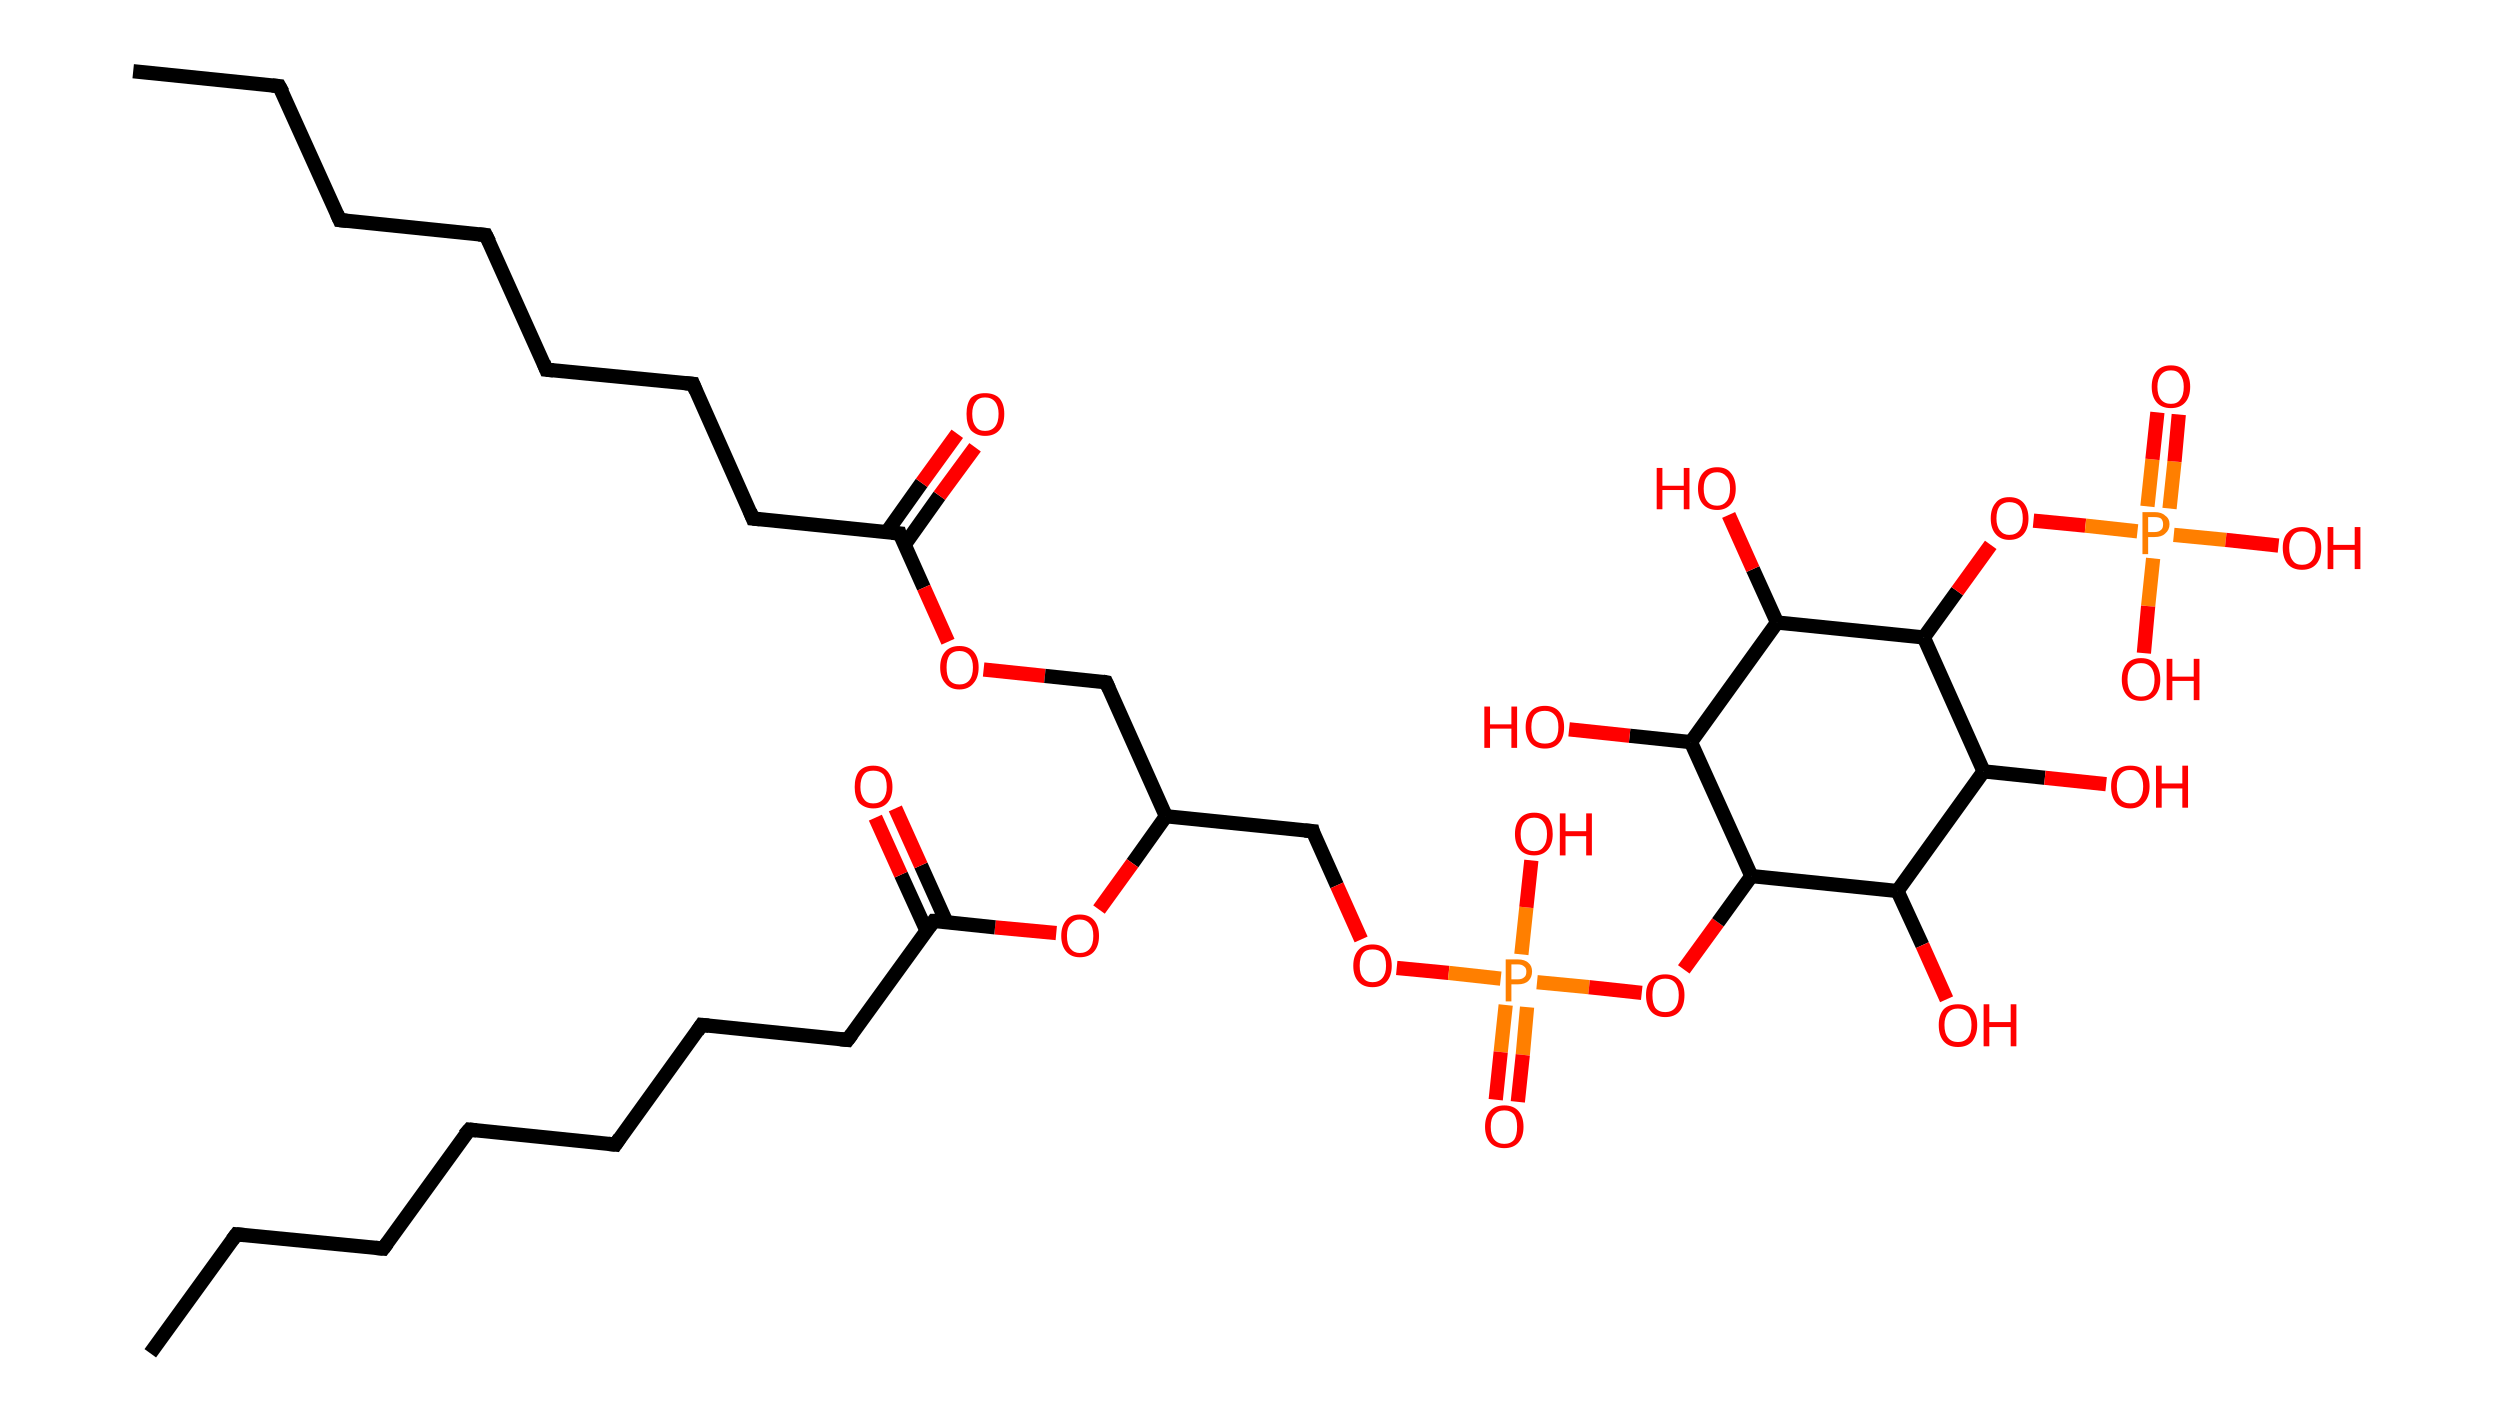 <?xml version='1.0' encoding='ASCII' standalone='yes'?>
<svg xmlns="http://www.w3.org/2000/svg" xmlns:rdkit="http://www.rdkit.org/xml" xmlns:xlink="http://www.w3.org/1999/xlink" version="1.1" baseProfile="full" xml:space="preserve" width="351px" height="200px" viewBox="0 0 351 200">
<!-- END OF HEADER -->
<rect style="opacity:1.0;fill:#FFFFFF;stroke:none" width="351.0" height="200.0" x="0.0" y="0.0"> </rect>
<path class="bond-0 atom-0 atom-1" d="M 18.7,10.0 L 39.2,12.1" style="fill:none;fill-rule:evenodd;stroke:#000000;stroke-width:2.0px;stroke-linecap:butt;stroke-linejoin:miter;stroke-opacity:1"/>
<path class="bond-1 atom-1 atom-2" d="M 39.2,12.1 L 47.7,30.9" style="fill:none;fill-rule:evenodd;stroke:#000000;stroke-width:2.0px;stroke-linecap:butt;stroke-linejoin:miter;stroke-opacity:1"/>
<path class="bond-2 atom-2 atom-3" d="M 47.7,30.9 L 68.2,33.0" style="fill:none;fill-rule:evenodd;stroke:#000000;stroke-width:2.0px;stroke-linecap:butt;stroke-linejoin:miter;stroke-opacity:1"/>
<path class="bond-3 atom-3 atom-4" d="M 68.2,33.0 L 76.7,51.9" style="fill:none;fill-rule:evenodd;stroke:#000000;stroke-width:2.0px;stroke-linecap:butt;stroke-linejoin:miter;stroke-opacity:1"/>
<path class="bond-4 atom-4 atom-5" d="M 76.7,51.9 L 97.3,53.9" style="fill:none;fill-rule:evenodd;stroke:#000000;stroke-width:2.0px;stroke-linecap:butt;stroke-linejoin:miter;stroke-opacity:1"/>
<path class="bond-5 atom-5 atom-6" d="M 97.3,53.9 L 105.7,72.8" style="fill:none;fill-rule:evenodd;stroke:#000000;stroke-width:2.0px;stroke-linecap:butt;stroke-linejoin:miter;stroke-opacity:1"/>
<path class="bond-6 atom-6 atom-7" d="M 105.7,72.8 L 126.3,74.9" style="fill:none;fill-rule:evenodd;stroke:#000000;stroke-width:2.0px;stroke-linecap:butt;stroke-linejoin:miter;stroke-opacity:1"/>
<path class="bond-7 atom-7 atom-8" d="M 127.0,76.5 L 131.9,69.6" style="fill:none;fill-rule:evenodd;stroke:#000000;stroke-width:2.0px;stroke-linecap:butt;stroke-linejoin:miter;stroke-opacity:1"/>
<path class="bond-7 atom-7 atom-8" d="M 131.9,69.6 L 136.9,62.8" style="fill:none;fill-rule:evenodd;stroke:#FF0000;stroke-width:2.0px;stroke-linecap:butt;stroke-linejoin:miter;stroke-opacity:1"/>
<path class="bond-7 atom-7 atom-8" d="M 124.5,74.7 L 129.4,67.8" style="fill:none;fill-rule:evenodd;stroke:#000000;stroke-width:2.0px;stroke-linecap:butt;stroke-linejoin:miter;stroke-opacity:1"/>
<path class="bond-7 atom-7 atom-8" d="M 129.4,67.8 L 134.4,60.9" style="fill:none;fill-rule:evenodd;stroke:#FF0000;stroke-width:2.0px;stroke-linecap:butt;stroke-linejoin:miter;stroke-opacity:1"/>
<path class="bond-8 atom-7 atom-9" d="M 126.3,74.9 L 129.7,82.5" style="fill:none;fill-rule:evenodd;stroke:#000000;stroke-width:2.0px;stroke-linecap:butt;stroke-linejoin:miter;stroke-opacity:1"/>
<path class="bond-8 atom-7 atom-9" d="M 129.7,82.5 L 133.1,90.1" style="fill:none;fill-rule:evenodd;stroke:#FF0000;stroke-width:2.0px;stroke-linecap:butt;stroke-linejoin:miter;stroke-opacity:1"/>
<path class="bond-9 atom-9 atom-10" d="M 138.1,94.0 L 146.7,94.9" style="fill:none;fill-rule:evenodd;stroke:#FF0000;stroke-width:2.0px;stroke-linecap:butt;stroke-linejoin:miter;stroke-opacity:1"/>
<path class="bond-9 atom-9 atom-10" d="M 146.7,94.9 L 155.3,95.8" style="fill:none;fill-rule:evenodd;stroke:#000000;stroke-width:2.0px;stroke-linecap:butt;stroke-linejoin:miter;stroke-opacity:1"/>
<path class="bond-10 atom-10 atom-11" d="M 155.3,95.8 L 163.7,114.6" style="fill:none;fill-rule:evenodd;stroke:#000000;stroke-width:2.0px;stroke-linecap:butt;stroke-linejoin:miter;stroke-opacity:1"/>
<path class="bond-11 atom-11 atom-12" d="M 163.7,114.6 L 184.3,116.7" style="fill:none;fill-rule:evenodd;stroke:#000000;stroke-width:2.0px;stroke-linecap:butt;stroke-linejoin:miter;stroke-opacity:1"/>
<path class="bond-12 atom-12 atom-13" d="M 184.3,116.7 L 187.7,124.3" style="fill:none;fill-rule:evenodd;stroke:#000000;stroke-width:2.0px;stroke-linecap:butt;stroke-linejoin:miter;stroke-opacity:1"/>
<path class="bond-12 atom-12 atom-13" d="M 187.7,124.3 L 191.1,131.9" style="fill:none;fill-rule:evenodd;stroke:#FF0000;stroke-width:2.0px;stroke-linecap:butt;stroke-linejoin:miter;stroke-opacity:1"/>
<path class="bond-13 atom-13 atom-14" d="M 196.1,135.9 L 203.4,136.6" style="fill:none;fill-rule:evenodd;stroke:#FF0000;stroke-width:2.0px;stroke-linecap:butt;stroke-linejoin:miter;stroke-opacity:1"/>
<path class="bond-13 atom-13 atom-14" d="M 203.4,136.6 L 210.7,137.4" style="fill:none;fill-rule:evenodd;stroke:#FF7F00;stroke-width:2.0px;stroke-linecap:butt;stroke-linejoin:miter;stroke-opacity:1"/>
<path class="bond-14 atom-14 atom-15" d="M 211.4,141.1 L 210.7,147.7" style="fill:none;fill-rule:evenodd;stroke:#FF7F00;stroke-width:2.0px;stroke-linecap:butt;stroke-linejoin:miter;stroke-opacity:1"/>
<path class="bond-14 atom-14 atom-15" d="M 210.7,147.7 L 210.0,154.4" style="fill:none;fill-rule:evenodd;stroke:#FF0000;stroke-width:2.0px;stroke-linecap:butt;stroke-linejoin:miter;stroke-opacity:1"/>
<path class="bond-14 atom-14 atom-15" d="M 214.4,141.4 L 213.8,148.1" style="fill:none;fill-rule:evenodd;stroke:#FF7F00;stroke-width:2.0px;stroke-linecap:butt;stroke-linejoin:miter;stroke-opacity:1"/>
<path class="bond-14 atom-14 atom-15" d="M 213.8,148.1 L 213.1,154.7" style="fill:none;fill-rule:evenodd;stroke:#FF0000;stroke-width:2.0px;stroke-linecap:butt;stroke-linejoin:miter;stroke-opacity:1"/>
<path class="bond-15 atom-14 atom-16" d="M 213.6,134.0 L 214.3,127.4" style="fill:none;fill-rule:evenodd;stroke:#FF7F00;stroke-width:2.0px;stroke-linecap:butt;stroke-linejoin:miter;stroke-opacity:1"/>
<path class="bond-15 atom-14 atom-16" d="M 214.3,127.4 L 215.0,120.8" style="fill:none;fill-rule:evenodd;stroke:#FF0000;stroke-width:2.0px;stroke-linecap:butt;stroke-linejoin:miter;stroke-opacity:1"/>
<path class="bond-16 atom-14 atom-17" d="M 215.8,137.9 L 223.1,138.6" style="fill:none;fill-rule:evenodd;stroke:#FF7F00;stroke-width:2.0px;stroke-linecap:butt;stroke-linejoin:miter;stroke-opacity:1"/>
<path class="bond-16 atom-14 atom-17" d="M 223.1,138.6 L 230.5,139.4" style="fill:none;fill-rule:evenodd;stroke:#FF0000;stroke-width:2.0px;stroke-linecap:butt;stroke-linejoin:miter;stroke-opacity:1"/>
<path class="bond-17 atom-17 atom-18" d="M 236.4,136.1 L 241.2,129.5" style="fill:none;fill-rule:evenodd;stroke:#FF0000;stroke-width:2.0px;stroke-linecap:butt;stroke-linejoin:miter;stroke-opacity:1"/>
<path class="bond-17 atom-17 atom-18" d="M 241.2,129.5 L 245.9,123.0" style="fill:none;fill-rule:evenodd;stroke:#000000;stroke-width:2.0px;stroke-linecap:butt;stroke-linejoin:miter;stroke-opacity:1"/>
<path class="bond-18 atom-18 atom-19" d="M 245.9,123.0 L 237.4,104.2" style="fill:none;fill-rule:evenodd;stroke:#000000;stroke-width:2.0px;stroke-linecap:butt;stroke-linejoin:miter;stroke-opacity:1"/>
<path class="bond-19 atom-19 atom-20" d="M 237.4,104.2 L 228.8,103.3" style="fill:none;fill-rule:evenodd;stroke:#000000;stroke-width:2.0px;stroke-linecap:butt;stroke-linejoin:miter;stroke-opacity:1"/>
<path class="bond-19 atom-19 atom-20" d="M 228.8,103.3 L 220.3,102.4" style="fill:none;fill-rule:evenodd;stroke:#FF0000;stroke-width:2.0px;stroke-linecap:butt;stroke-linejoin:miter;stroke-opacity:1"/>
<path class="bond-20 atom-19 atom-21" d="M 237.4,104.2 L 249.5,87.4" style="fill:none;fill-rule:evenodd;stroke:#000000;stroke-width:2.0px;stroke-linecap:butt;stroke-linejoin:miter;stroke-opacity:1"/>
<path class="bond-21 atom-21 atom-22" d="M 249.5,87.4 L 246.1,79.9" style="fill:none;fill-rule:evenodd;stroke:#000000;stroke-width:2.0px;stroke-linecap:butt;stroke-linejoin:miter;stroke-opacity:1"/>
<path class="bond-21 atom-21 atom-22" d="M 246.1,79.9 L 242.7,72.3" style="fill:none;fill-rule:evenodd;stroke:#FF0000;stroke-width:2.0px;stroke-linecap:butt;stroke-linejoin:miter;stroke-opacity:1"/>
<path class="bond-22 atom-21 atom-23" d="M 249.5,87.4 L 270.1,89.5" style="fill:none;fill-rule:evenodd;stroke:#000000;stroke-width:2.0px;stroke-linecap:butt;stroke-linejoin:miter;stroke-opacity:1"/>
<path class="bond-23 atom-23 atom-24" d="M 270.1,89.5 L 274.8,83.0" style="fill:none;fill-rule:evenodd;stroke:#000000;stroke-width:2.0px;stroke-linecap:butt;stroke-linejoin:miter;stroke-opacity:1"/>
<path class="bond-23 atom-23 atom-24" d="M 274.8,83.0 L 279.5,76.5" style="fill:none;fill-rule:evenodd;stroke:#FF0000;stroke-width:2.0px;stroke-linecap:butt;stroke-linejoin:miter;stroke-opacity:1"/>
<path class="bond-24 atom-24 atom-25" d="M 285.5,73.1 L 292.8,73.8" style="fill:none;fill-rule:evenodd;stroke:#FF0000;stroke-width:2.0px;stroke-linecap:butt;stroke-linejoin:miter;stroke-opacity:1"/>
<path class="bond-24 atom-24 atom-25" d="M 292.8,73.8 L 300.1,74.6" style="fill:none;fill-rule:evenodd;stroke:#FF7F00;stroke-width:2.0px;stroke-linecap:butt;stroke-linejoin:miter;stroke-opacity:1"/>
<path class="bond-25 atom-25 atom-26" d="M 304.6,71.4 L 305.3,64.8" style="fill:none;fill-rule:evenodd;stroke:#FF7F00;stroke-width:2.0px;stroke-linecap:butt;stroke-linejoin:miter;stroke-opacity:1"/>
<path class="bond-25 atom-25 atom-26" d="M 305.3,64.8 L 305.9,58.2" style="fill:none;fill-rule:evenodd;stroke:#FF0000;stroke-width:2.0px;stroke-linecap:butt;stroke-linejoin:miter;stroke-opacity:1"/>
<path class="bond-25 atom-25 atom-26" d="M 301.5,71.1 L 302.2,64.5" style="fill:none;fill-rule:evenodd;stroke:#FF7F00;stroke-width:2.0px;stroke-linecap:butt;stroke-linejoin:miter;stroke-opacity:1"/>
<path class="bond-25 atom-25 atom-26" d="M 302.2,64.5 L 302.9,57.9" style="fill:none;fill-rule:evenodd;stroke:#FF0000;stroke-width:2.0px;stroke-linecap:butt;stroke-linejoin:miter;stroke-opacity:1"/>
<path class="bond-26 atom-25 atom-27" d="M 302.3,78.4 L 301.6,85.1" style="fill:none;fill-rule:evenodd;stroke:#FF7F00;stroke-width:2.0px;stroke-linecap:butt;stroke-linejoin:miter;stroke-opacity:1"/>
<path class="bond-26 atom-25 atom-27" d="M 301.6,85.1 L 301.0,91.7" style="fill:none;fill-rule:evenodd;stroke:#FF0000;stroke-width:2.0px;stroke-linecap:butt;stroke-linejoin:miter;stroke-opacity:1"/>
<path class="bond-27 atom-25 atom-28" d="M 305.2,75.1 L 312.5,75.8" style="fill:none;fill-rule:evenodd;stroke:#FF7F00;stroke-width:2.0px;stroke-linecap:butt;stroke-linejoin:miter;stroke-opacity:1"/>
<path class="bond-27 atom-25 atom-28" d="M 312.5,75.8 L 319.9,76.6" style="fill:none;fill-rule:evenodd;stroke:#FF0000;stroke-width:2.0px;stroke-linecap:butt;stroke-linejoin:miter;stroke-opacity:1"/>
<path class="bond-28 atom-23 atom-29" d="M 270.1,89.5 L 278.5,108.3" style="fill:none;fill-rule:evenodd;stroke:#000000;stroke-width:2.0px;stroke-linecap:butt;stroke-linejoin:miter;stroke-opacity:1"/>
<path class="bond-29 atom-29 atom-30" d="M 278.5,108.3 L 287.1,109.2" style="fill:none;fill-rule:evenodd;stroke:#000000;stroke-width:2.0px;stroke-linecap:butt;stroke-linejoin:miter;stroke-opacity:1"/>
<path class="bond-29 atom-29 atom-30" d="M 287.1,109.2 L 295.7,110.1" style="fill:none;fill-rule:evenodd;stroke:#FF0000;stroke-width:2.0px;stroke-linecap:butt;stroke-linejoin:miter;stroke-opacity:1"/>
<path class="bond-30 atom-29 atom-31" d="M 278.5,108.3 L 266.4,125.1" style="fill:none;fill-rule:evenodd;stroke:#000000;stroke-width:2.0px;stroke-linecap:butt;stroke-linejoin:miter;stroke-opacity:1"/>
<path class="bond-31 atom-31 atom-32" d="M 266.4,125.1 L 269.9,132.7" style="fill:none;fill-rule:evenodd;stroke:#000000;stroke-width:2.0px;stroke-linecap:butt;stroke-linejoin:miter;stroke-opacity:1"/>
<path class="bond-31 atom-31 atom-32" d="M 269.9,132.7 L 273.3,140.3" style="fill:none;fill-rule:evenodd;stroke:#FF0000;stroke-width:2.0px;stroke-linecap:butt;stroke-linejoin:miter;stroke-opacity:1"/>
<path class="bond-32 atom-11 atom-33" d="M 163.7,114.6 L 159.0,121.2" style="fill:none;fill-rule:evenodd;stroke:#000000;stroke-width:2.0px;stroke-linecap:butt;stroke-linejoin:miter;stroke-opacity:1"/>
<path class="bond-32 atom-11 atom-33" d="M 159.0,121.2 L 154.3,127.7" style="fill:none;fill-rule:evenodd;stroke:#FF0000;stroke-width:2.0px;stroke-linecap:butt;stroke-linejoin:miter;stroke-opacity:1"/>
<path class="bond-33 atom-33 atom-34" d="M 148.3,131.0 L 139.7,130.2" style="fill:none;fill-rule:evenodd;stroke:#FF0000;stroke-width:2.0px;stroke-linecap:butt;stroke-linejoin:miter;stroke-opacity:1"/>
<path class="bond-33 atom-33 atom-34" d="M 139.7,130.2 L 131.1,129.3" style="fill:none;fill-rule:evenodd;stroke:#000000;stroke-width:2.0px;stroke-linecap:butt;stroke-linejoin:miter;stroke-opacity:1"/>
<path class="bond-34 atom-34 atom-35" d="M 132.9,129.5 L 129.3,121.5" style="fill:none;fill-rule:evenodd;stroke:#000000;stroke-width:2.0px;stroke-linecap:butt;stroke-linejoin:miter;stroke-opacity:1"/>
<path class="bond-34 atom-34 atom-35" d="M 129.3,121.5 L 125.7,113.5" style="fill:none;fill-rule:evenodd;stroke:#FF0000;stroke-width:2.0px;stroke-linecap:butt;stroke-linejoin:miter;stroke-opacity:1"/>
<path class="bond-34 atom-34 atom-35" d="M 130.1,130.7 L 126.5,122.8" style="fill:none;fill-rule:evenodd;stroke:#000000;stroke-width:2.0px;stroke-linecap:butt;stroke-linejoin:miter;stroke-opacity:1"/>
<path class="bond-34 atom-34 atom-35" d="M 126.5,122.8 L 122.9,114.8" style="fill:none;fill-rule:evenodd;stroke:#FF0000;stroke-width:2.0px;stroke-linecap:butt;stroke-linejoin:miter;stroke-opacity:1"/>
<path class="bond-35 atom-34 atom-36" d="M 131.1,129.3 L 119.0,146.0" style="fill:none;fill-rule:evenodd;stroke:#000000;stroke-width:2.0px;stroke-linecap:butt;stroke-linejoin:miter;stroke-opacity:1"/>
<path class="bond-36 atom-36 atom-37" d="M 119.0,146.0 L 98.5,143.9" style="fill:none;fill-rule:evenodd;stroke:#000000;stroke-width:2.0px;stroke-linecap:butt;stroke-linejoin:miter;stroke-opacity:1"/>
<path class="bond-37 atom-37 atom-38" d="M 98.5,143.9 L 86.4,160.7" style="fill:none;fill-rule:evenodd;stroke:#000000;stroke-width:2.0px;stroke-linecap:butt;stroke-linejoin:miter;stroke-opacity:1"/>
<path class="bond-38 atom-38 atom-39" d="M 86.4,160.7 L 65.9,158.6" style="fill:none;fill-rule:evenodd;stroke:#000000;stroke-width:2.0px;stroke-linecap:butt;stroke-linejoin:miter;stroke-opacity:1"/>
<path class="bond-39 atom-39 atom-40" d="M 65.9,158.6 L 53.8,175.3" style="fill:none;fill-rule:evenodd;stroke:#000000;stroke-width:2.0px;stroke-linecap:butt;stroke-linejoin:miter;stroke-opacity:1"/>
<path class="bond-40 atom-40 atom-41" d="M 53.8,175.3 L 33.2,173.3" style="fill:none;fill-rule:evenodd;stroke:#000000;stroke-width:2.0px;stroke-linecap:butt;stroke-linejoin:miter;stroke-opacity:1"/>
<path class="bond-41 atom-41 atom-42" d="M 33.2,173.3 L 21.1,190.0" style="fill:none;fill-rule:evenodd;stroke:#000000;stroke-width:2.0px;stroke-linecap:butt;stroke-linejoin:miter;stroke-opacity:1"/>
<path class="bond-42 atom-31 atom-18" d="M 266.4,125.1 L 245.9,123.0" style="fill:none;fill-rule:evenodd;stroke:#000000;stroke-width:2.0px;stroke-linecap:butt;stroke-linejoin:miter;stroke-opacity:1"/>
<path d="M 38.2,12.0 L 39.2,12.1 L 39.7,13.0" style="fill:none;stroke:#000000;stroke-width:2.0px;stroke-linecap:butt;stroke-linejoin:miter;stroke-opacity:1;"/>
<path d="M 47.3,30.0 L 47.7,30.9 L 48.7,31.0" style="fill:none;stroke:#000000;stroke-width:2.0px;stroke-linecap:butt;stroke-linejoin:miter;stroke-opacity:1;"/>
<path d="M 67.2,32.9 L 68.2,33.0 L 68.7,34.0" style="fill:none;stroke:#000000;stroke-width:2.0px;stroke-linecap:butt;stroke-linejoin:miter;stroke-opacity:1;"/>
<path d="M 76.3,50.9 L 76.7,51.9 L 77.7,52.0" style="fill:none;stroke:#000000;stroke-width:2.0px;stroke-linecap:butt;stroke-linejoin:miter;stroke-opacity:1;"/>
<path d="M 96.2,53.8 L 97.3,53.9 L 97.7,54.9" style="fill:none;stroke:#000000;stroke-width:2.0px;stroke-linecap:butt;stroke-linejoin:miter;stroke-opacity:1;"/>
<path d="M 105.3,71.8 L 105.7,72.8 L 106.7,72.9" style="fill:none;stroke:#000000;stroke-width:2.0px;stroke-linecap:butt;stroke-linejoin:miter;stroke-opacity:1;"/>
<path d="M 125.2,74.8 L 126.3,74.9 L 126.4,75.2" style="fill:none;stroke:#000000;stroke-width:2.0px;stroke-linecap:butt;stroke-linejoin:miter;stroke-opacity:1;"/>
<path d="M 154.8,95.7 L 155.3,95.8 L 155.7,96.7" style="fill:none;stroke:#000000;stroke-width:2.0px;stroke-linecap:butt;stroke-linejoin:miter;stroke-opacity:1;"/>
<path d="M 183.2,116.6 L 184.3,116.7 L 184.4,117.1" style="fill:none;stroke:#000000;stroke-width:2.0px;stroke-linecap:butt;stroke-linejoin:miter;stroke-opacity:1;"/>
<path d="M 131.5,129.3 L 131.1,129.3 L 130.5,130.1" style="fill:none;stroke:#000000;stroke-width:2.0px;stroke-linecap:butt;stroke-linejoin:miter;stroke-opacity:1;"/>
<path d="M 119.6,145.2 L 119.0,146.0 L 118.0,145.9" style="fill:none;stroke:#000000;stroke-width:2.0px;stroke-linecap:butt;stroke-linejoin:miter;stroke-opacity:1;"/>
<path d="M 99.5,144.0 L 98.5,143.9 L 97.9,144.8" style="fill:none;stroke:#000000;stroke-width:2.0px;stroke-linecap:butt;stroke-linejoin:miter;stroke-opacity:1;"/>
<path d="M 87.0,159.8 L 86.4,160.7 L 85.4,160.6" style="fill:none;stroke:#000000;stroke-width:2.0px;stroke-linecap:butt;stroke-linejoin:miter;stroke-opacity:1;"/>
<path d="M 66.9,158.7 L 65.9,158.6 L 65.2,159.4" style="fill:none;stroke:#000000;stroke-width:2.0px;stroke-linecap:butt;stroke-linejoin:miter;stroke-opacity:1;"/>
<path d="M 54.4,174.5 L 53.8,175.3 L 52.7,175.2" style="fill:none;stroke:#000000;stroke-width:2.0px;stroke-linecap:butt;stroke-linejoin:miter;stroke-opacity:1;"/>
<path d="M 34.3,173.4 L 33.2,173.3 L 32.6,174.1" style="fill:none;stroke:#000000;stroke-width:2.0px;stroke-linecap:butt;stroke-linejoin:miter;stroke-opacity:1;"/>
<path class="atom-8" d="M 135.7 58.1 Q 135.7 56.7, 136.3 55.9 Q 137.0 55.2, 138.3 55.2 Q 139.6 55.2, 140.3 55.9 Q 141.0 56.7, 141.0 58.1 Q 141.0 59.6, 140.3 60.4 Q 139.6 61.2, 138.3 61.2 Q 137.1 61.2, 136.3 60.4 Q 135.7 59.6, 135.7 58.1 M 138.3 60.5 Q 139.2 60.5, 139.7 59.9 Q 140.2 59.3, 140.2 58.1 Q 140.2 57.0, 139.7 56.4 Q 139.2 55.8, 138.3 55.8 Q 137.4 55.8, 137.0 56.4 Q 136.5 57.0, 136.5 58.1 Q 136.5 59.3, 137.0 59.9 Q 137.4 60.5, 138.3 60.5 " fill="#FF0000"/>
<path class="atom-9" d="M 132.0 93.7 Q 132.0 92.3, 132.7 91.5 Q 133.4 90.7, 134.7 90.7 Q 136.0 90.7, 136.7 91.5 Q 137.4 92.3, 137.4 93.7 Q 137.4 95.1, 136.7 95.9 Q 136.0 96.8, 134.7 96.8 Q 133.4 96.8, 132.7 95.9 Q 132.0 95.1, 132.0 93.7 M 134.7 96.1 Q 135.6 96.1, 136.1 95.5 Q 136.6 94.9, 136.6 93.7 Q 136.6 92.6, 136.1 92.0 Q 135.6 91.4, 134.7 91.4 Q 133.8 91.4, 133.3 92.0 Q 132.9 92.6, 132.9 93.7 Q 132.9 94.9, 133.3 95.5 Q 133.8 96.1, 134.7 96.1 " fill="#FF0000"/>
<path class="atom-13" d="M 190.0 135.6 Q 190.0 134.2, 190.7 133.4 Q 191.4 132.6, 192.7 132.6 Q 194.0 132.6, 194.7 133.4 Q 195.4 134.2, 195.4 135.6 Q 195.4 137.0, 194.7 137.8 Q 194.0 138.6, 192.7 138.6 Q 191.4 138.6, 190.7 137.8 Q 190.0 137.0, 190.0 135.6 M 192.7 137.9 Q 193.6 137.9, 194.1 137.3 Q 194.6 136.7, 194.6 135.6 Q 194.6 134.4, 194.1 133.8 Q 193.6 133.3, 192.7 133.3 Q 191.8 133.3, 191.4 133.8 Q 190.9 134.4, 190.9 135.6 Q 190.9 136.8, 191.4 137.3 Q 191.8 137.9, 192.7 137.9 " fill="#FF0000"/>
<path class="atom-14" d="M 213.1 134.7 Q 214.1 134.7, 214.6 135.2 Q 215.1 135.6, 215.1 136.4 Q 215.1 137.2, 214.6 137.7 Q 214.1 138.2, 213.1 138.2 L 212.2 138.2 L 212.2 140.6 L 211.4 140.6 L 211.4 134.7 L 213.1 134.7 M 213.1 137.5 Q 213.7 137.5, 214.0 137.2 Q 214.3 137.0, 214.3 136.4 Q 214.3 135.9, 214.0 135.7 Q 213.7 135.4, 213.1 135.4 L 212.2 135.4 L 212.2 137.5 L 213.1 137.5 " fill="#FF7F00"/>
<path class="atom-15" d="M 208.5 158.2 Q 208.5 156.8, 209.2 156.0 Q 209.9 155.2, 211.2 155.2 Q 212.5 155.2, 213.2 156.0 Q 213.9 156.8, 213.9 158.2 Q 213.9 159.6, 213.2 160.4 Q 212.5 161.2, 211.2 161.2 Q 209.9 161.2, 209.2 160.4 Q 208.5 159.6, 208.5 158.2 M 211.2 160.6 Q 212.1 160.6, 212.6 160.0 Q 213.0 159.4, 213.0 158.2 Q 213.0 157.1, 212.6 156.5 Q 212.1 155.9, 211.2 155.9 Q 210.3 155.9, 209.8 156.5 Q 209.3 157.0, 209.3 158.2 Q 209.3 159.4, 209.8 160.0 Q 210.3 160.6, 211.2 160.6 " fill="#FF0000"/>
<path class="atom-16" d="M 212.7 117.1 Q 212.7 115.7, 213.4 114.9 Q 214.1 114.1, 215.4 114.1 Q 216.7 114.1, 217.4 114.9 Q 218.0 115.7, 218.0 117.1 Q 218.0 118.5, 217.3 119.3 Q 216.6 120.1, 215.4 120.1 Q 214.1 120.1, 213.4 119.3 Q 212.7 118.5, 212.7 117.1 M 215.4 119.5 Q 216.3 119.5, 216.7 118.9 Q 217.2 118.3, 217.2 117.1 Q 217.2 116.0, 216.7 115.4 Q 216.3 114.8, 215.4 114.8 Q 214.5 114.8, 214.0 115.4 Q 213.5 116.0, 213.5 117.1 Q 213.5 118.3, 214.0 118.9 Q 214.5 119.5, 215.4 119.5 " fill="#FF0000"/>
<path class="atom-16" d="M 219.0 114.2 L 219.8 114.2 L 219.8 116.7 L 222.7 116.7 L 222.7 114.2 L 223.5 114.2 L 223.5 120.1 L 222.7 120.1 L 222.7 117.4 L 219.8 117.4 L 219.8 120.1 L 219.0 120.1 L 219.0 114.2 " fill="#FF0000"/>
<path class="atom-17" d="M 231.1 139.7 Q 231.1 138.3, 231.8 137.6 Q 232.5 136.8, 233.8 136.8 Q 235.1 136.8, 235.8 137.6 Q 236.5 138.3, 236.5 139.7 Q 236.5 141.2, 235.8 142.0 Q 235.1 142.8, 233.8 142.8 Q 232.5 142.8, 231.8 142.0 Q 231.1 141.2, 231.1 139.7 M 233.8 142.1 Q 234.7 142.1, 235.2 141.5 Q 235.7 140.9, 235.7 139.7 Q 235.7 138.6, 235.2 138.0 Q 234.7 137.4, 233.8 137.4 Q 232.9 137.4, 232.4 138.0 Q 232.0 138.6, 232.0 139.7 Q 232.0 140.9, 232.4 141.5 Q 232.9 142.1, 233.8 142.1 " fill="#FF0000"/>
<path class="atom-20" d="M 208.4 99.2 L 209.2 99.2 L 209.2 101.7 L 212.2 101.7 L 212.2 99.2 L 213.0 99.2 L 213.0 105.0 L 212.2 105.0 L 212.2 102.3 L 209.2 102.3 L 209.2 105.0 L 208.4 105.0 L 208.4 99.2 " fill="#FF0000"/>
<path class="atom-20" d="M 214.2 102.1 Q 214.2 100.7, 214.9 99.9 Q 215.6 99.1, 216.9 99.1 Q 218.2 99.1, 218.9 99.9 Q 219.6 100.7, 219.6 102.1 Q 219.6 103.5, 218.9 104.3 Q 218.2 105.1, 216.9 105.1 Q 215.6 105.1, 214.9 104.3 Q 214.2 103.5, 214.2 102.1 M 216.9 104.4 Q 217.8 104.4, 218.3 103.9 Q 218.8 103.3, 218.8 102.1 Q 218.8 100.9, 218.3 100.4 Q 217.8 99.8, 216.9 99.8 Q 216.0 99.8, 215.5 100.3 Q 215.0 100.9, 215.0 102.1 Q 215.0 103.3, 215.5 103.9 Q 216.0 104.4, 216.9 104.4 " fill="#FF0000"/>
<path class="atom-22" d="M 232.6 65.7 L 233.4 65.7 L 233.4 68.2 L 236.4 68.2 L 236.4 65.7 L 237.2 65.7 L 237.2 71.5 L 236.4 71.5 L 236.4 68.8 L 233.4 68.8 L 233.4 71.5 L 232.6 71.5 L 232.6 65.7 " fill="#FF0000"/>
<path class="atom-22" d="M 238.4 68.6 Q 238.4 67.2, 239.1 66.4 Q 239.8 65.6, 241.1 65.6 Q 242.4 65.6, 243.0 66.4 Q 243.7 67.2, 243.7 68.6 Q 243.7 70.0, 243.0 70.8 Q 242.3 71.6, 241.1 71.6 Q 239.8 71.6, 239.1 70.8 Q 238.4 70.0, 238.4 68.6 M 241.1 71.0 Q 241.9 71.0, 242.4 70.4 Q 242.9 69.8, 242.9 68.6 Q 242.9 67.4, 242.4 66.9 Q 241.9 66.3, 241.1 66.3 Q 240.2 66.3, 239.7 66.9 Q 239.2 67.4, 239.2 68.6 Q 239.2 69.8, 239.7 70.4 Q 240.2 71.0, 241.1 71.0 " fill="#FF0000"/>
<path class="atom-24" d="M 279.5 72.8 Q 279.5 71.4, 280.2 70.6 Q 280.8 69.8, 282.1 69.8 Q 283.4 69.8, 284.1 70.6 Q 284.8 71.4, 284.8 72.8 Q 284.8 74.2, 284.1 75.0 Q 283.4 75.8, 282.1 75.8 Q 280.9 75.8, 280.2 75.0 Q 279.5 74.2, 279.5 72.8 M 282.1 75.1 Q 283.0 75.1, 283.5 74.5 Q 284.0 73.9, 284.0 72.8 Q 284.0 71.6, 283.5 71.0 Q 283.0 70.5, 282.1 70.5 Q 281.3 70.5, 280.8 71.0 Q 280.3 71.6, 280.3 72.8 Q 280.3 73.9, 280.8 74.5 Q 281.3 75.1, 282.1 75.1 " fill="#FF0000"/>
<path class="atom-25" d="M 302.5 71.9 Q 303.5 71.9, 304.0 72.4 Q 304.6 72.8, 304.6 73.6 Q 304.6 74.4, 304.0 74.9 Q 303.5 75.4, 302.5 75.4 L 301.6 75.4 L 301.6 77.8 L 300.8 77.8 L 300.8 71.9 L 302.5 71.9 M 302.5 74.7 Q 303.1 74.7, 303.4 74.4 Q 303.7 74.2, 303.7 73.6 Q 303.7 73.1, 303.4 72.8 Q 303.1 72.6, 302.5 72.6 L 301.6 72.6 L 301.6 74.7 L 302.5 74.7 " fill="#FF7F00"/>
<path class="atom-26" d="M 302.1 54.3 Q 302.1 52.9, 302.8 52.1 Q 303.5 51.3, 304.8 51.3 Q 306.1 51.3, 306.8 52.1 Q 307.5 52.9, 307.5 54.3 Q 307.5 55.7, 306.8 56.5 Q 306.1 57.3, 304.8 57.3 Q 303.5 57.3, 302.8 56.5 Q 302.1 55.7, 302.1 54.3 M 304.8 56.7 Q 305.7 56.7, 306.1 56.1 Q 306.6 55.5, 306.6 54.3 Q 306.6 53.2, 306.1 52.6 Q 305.7 52.0, 304.8 52.0 Q 303.9 52.0, 303.4 52.6 Q 302.9 53.2, 302.9 54.3 Q 302.9 55.5, 303.4 56.1 Q 303.9 56.7, 304.8 56.7 " fill="#FF0000"/>
<path class="atom-27" d="M 297.9 95.4 Q 297.9 94.0, 298.6 93.2 Q 299.3 92.4, 300.6 92.4 Q 301.9 92.4, 302.6 93.2 Q 303.3 94.0, 303.3 95.4 Q 303.3 96.8, 302.6 97.6 Q 301.9 98.4, 300.6 98.4 Q 299.3 98.4, 298.6 97.6 Q 297.9 96.8, 297.9 95.4 M 300.6 97.8 Q 301.5 97.8, 302.0 97.2 Q 302.5 96.6, 302.5 95.4 Q 302.5 94.3, 302.0 93.7 Q 301.5 93.1, 300.6 93.1 Q 299.7 93.1, 299.2 93.7 Q 298.7 94.2, 298.7 95.4 Q 298.7 96.6, 299.2 97.2 Q 299.7 97.8, 300.6 97.8 " fill="#FF0000"/>
<path class="atom-27" d="M 304.2 92.5 L 305.0 92.5 L 305.0 95.0 L 308.0 95.0 L 308.0 92.5 L 308.8 92.5 L 308.8 98.3 L 308.0 98.3 L 308.0 95.6 L 305.0 95.6 L 305.0 98.3 L 304.2 98.3 L 304.2 92.5 " fill="#FF0000"/>
<path class="atom-28" d="M 320.5 76.9 Q 320.5 75.5, 321.2 74.8 Q 321.9 74.0, 323.2 74.0 Q 324.5 74.0, 325.2 74.8 Q 325.9 75.5, 325.9 76.9 Q 325.9 78.4, 325.2 79.2 Q 324.5 80.0, 323.2 80.0 Q 321.9 80.0, 321.2 79.2 Q 320.5 78.4, 320.5 76.9 M 323.2 79.3 Q 324.1 79.3, 324.6 78.7 Q 325.1 78.1, 325.1 76.9 Q 325.1 75.8, 324.6 75.2 Q 324.1 74.6, 323.2 74.6 Q 322.3 74.6, 321.9 75.2 Q 321.4 75.8, 321.4 76.9 Q 321.4 78.1, 321.9 78.7 Q 322.3 79.3, 323.2 79.3 " fill="#FF0000"/>
<path class="atom-28" d="M 326.8 74.0 L 327.6 74.0 L 327.6 76.5 L 330.6 76.5 L 330.6 74.0 L 331.4 74.0 L 331.4 79.9 L 330.6 79.9 L 330.6 77.2 L 327.6 77.2 L 327.6 79.9 L 326.8 79.9 L 326.8 74.0 " fill="#FF0000"/>
<path class="atom-30" d="M 296.4 110.4 Q 296.4 109.0, 297.1 108.2 Q 297.8 107.5, 299.1 107.5 Q 300.4 107.5, 301.1 108.2 Q 301.8 109.0, 301.8 110.4 Q 301.8 111.9, 301.0 112.7 Q 300.3 113.5, 299.1 113.5 Q 297.8 113.5, 297.1 112.7 Q 296.4 111.9, 296.4 110.4 M 299.1 112.8 Q 300.0 112.8, 300.4 112.2 Q 300.9 111.6, 300.9 110.4 Q 300.9 109.3, 300.4 108.7 Q 300.0 108.1, 299.1 108.1 Q 298.2 108.1, 297.7 108.7 Q 297.2 109.3, 297.2 110.4 Q 297.2 111.6, 297.7 112.2 Q 298.2 112.8, 299.1 112.8 " fill="#FF0000"/>
<path class="atom-30" d="M 302.7 107.5 L 303.5 107.5 L 303.5 110.0 L 306.4 110.0 L 306.4 107.5 L 307.2 107.5 L 307.2 113.4 L 306.4 113.4 L 306.4 110.7 L 303.5 110.7 L 303.5 113.4 L 302.7 113.4 L 302.7 107.5 " fill="#FF0000"/>
<path class="atom-32" d="M 272.2 143.9 Q 272.2 142.5, 272.9 141.7 Q 273.6 141.0, 274.9 141.0 Q 276.2 141.0, 276.9 141.7 Q 277.6 142.5, 277.6 143.9 Q 277.6 145.3, 276.9 146.2 Q 276.2 147.0, 274.9 147.0 Q 273.6 147.0, 272.9 146.2 Q 272.2 145.4, 272.2 143.9 M 274.9 146.3 Q 275.8 146.3, 276.3 145.7 Q 276.8 145.1, 276.8 143.9 Q 276.8 142.8, 276.3 142.2 Q 275.8 141.6, 274.9 141.6 Q 274.0 141.6, 273.5 142.2 Q 273.0 142.8, 273.0 143.9 Q 273.0 145.1, 273.5 145.7 Q 274.0 146.3, 274.9 146.3 " fill="#FF0000"/>
<path class="atom-32" d="M 278.5 141.0 L 279.3 141.0 L 279.3 143.5 L 282.3 143.5 L 282.3 141.0 L 283.1 141.0 L 283.1 146.9 L 282.3 146.9 L 282.3 144.2 L 279.3 144.2 L 279.3 146.9 L 278.5 146.9 L 278.5 141.0 " fill="#FF0000"/>
<path class="atom-33" d="M 149.0 131.4 Q 149.0 130.0, 149.7 129.2 Q 150.3 128.4, 151.6 128.4 Q 152.9 128.4, 153.6 129.2 Q 154.3 130.0, 154.3 131.4 Q 154.3 132.8, 153.6 133.6 Q 152.9 134.4, 151.6 134.4 Q 150.4 134.4, 149.7 133.6 Q 149.0 132.8, 149.0 131.4 M 151.6 133.8 Q 152.5 133.8, 153.0 133.2 Q 153.5 132.6, 153.5 131.4 Q 153.5 130.2, 153.0 129.7 Q 152.5 129.1, 151.6 129.1 Q 150.8 129.1, 150.3 129.7 Q 149.8 130.2, 149.8 131.4 Q 149.8 132.6, 150.3 133.2 Q 150.8 133.8, 151.6 133.8 " fill="#FF0000"/>
<path class="atom-35" d="M 120.0 110.5 Q 120.0 109.1, 120.6 108.3 Q 121.3 107.5, 122.6 107.5 Q 123.9 107.5, 124.6 108.3 Q 125.3 109.1, 125.3 110.5 Q 125.3 111.9, 124.6 112.7 Q 123.9 113.5, 122.6 113.5 Q 121.4 113.5, 120.6 112.7 Q 120.0 111.9, 120.0 110.5 M 122.6 112.8 Q 123.5 112.8, 124.0 112.2 Q 124.5 111.6, 124.5 110.5 Q 124.5 109.3, 124.0 108.7 Q 123.5 108.2, 122.6 108.2 Q 121.7 108.2, 121.3 108.7 Q 120.8 109.3, 120.8 110.5 Q 120.8 111.6, 121.3 112.2 Q 121.7 112.8, 122.6 112.8 " fill="#FF0000"/>
</svg>
